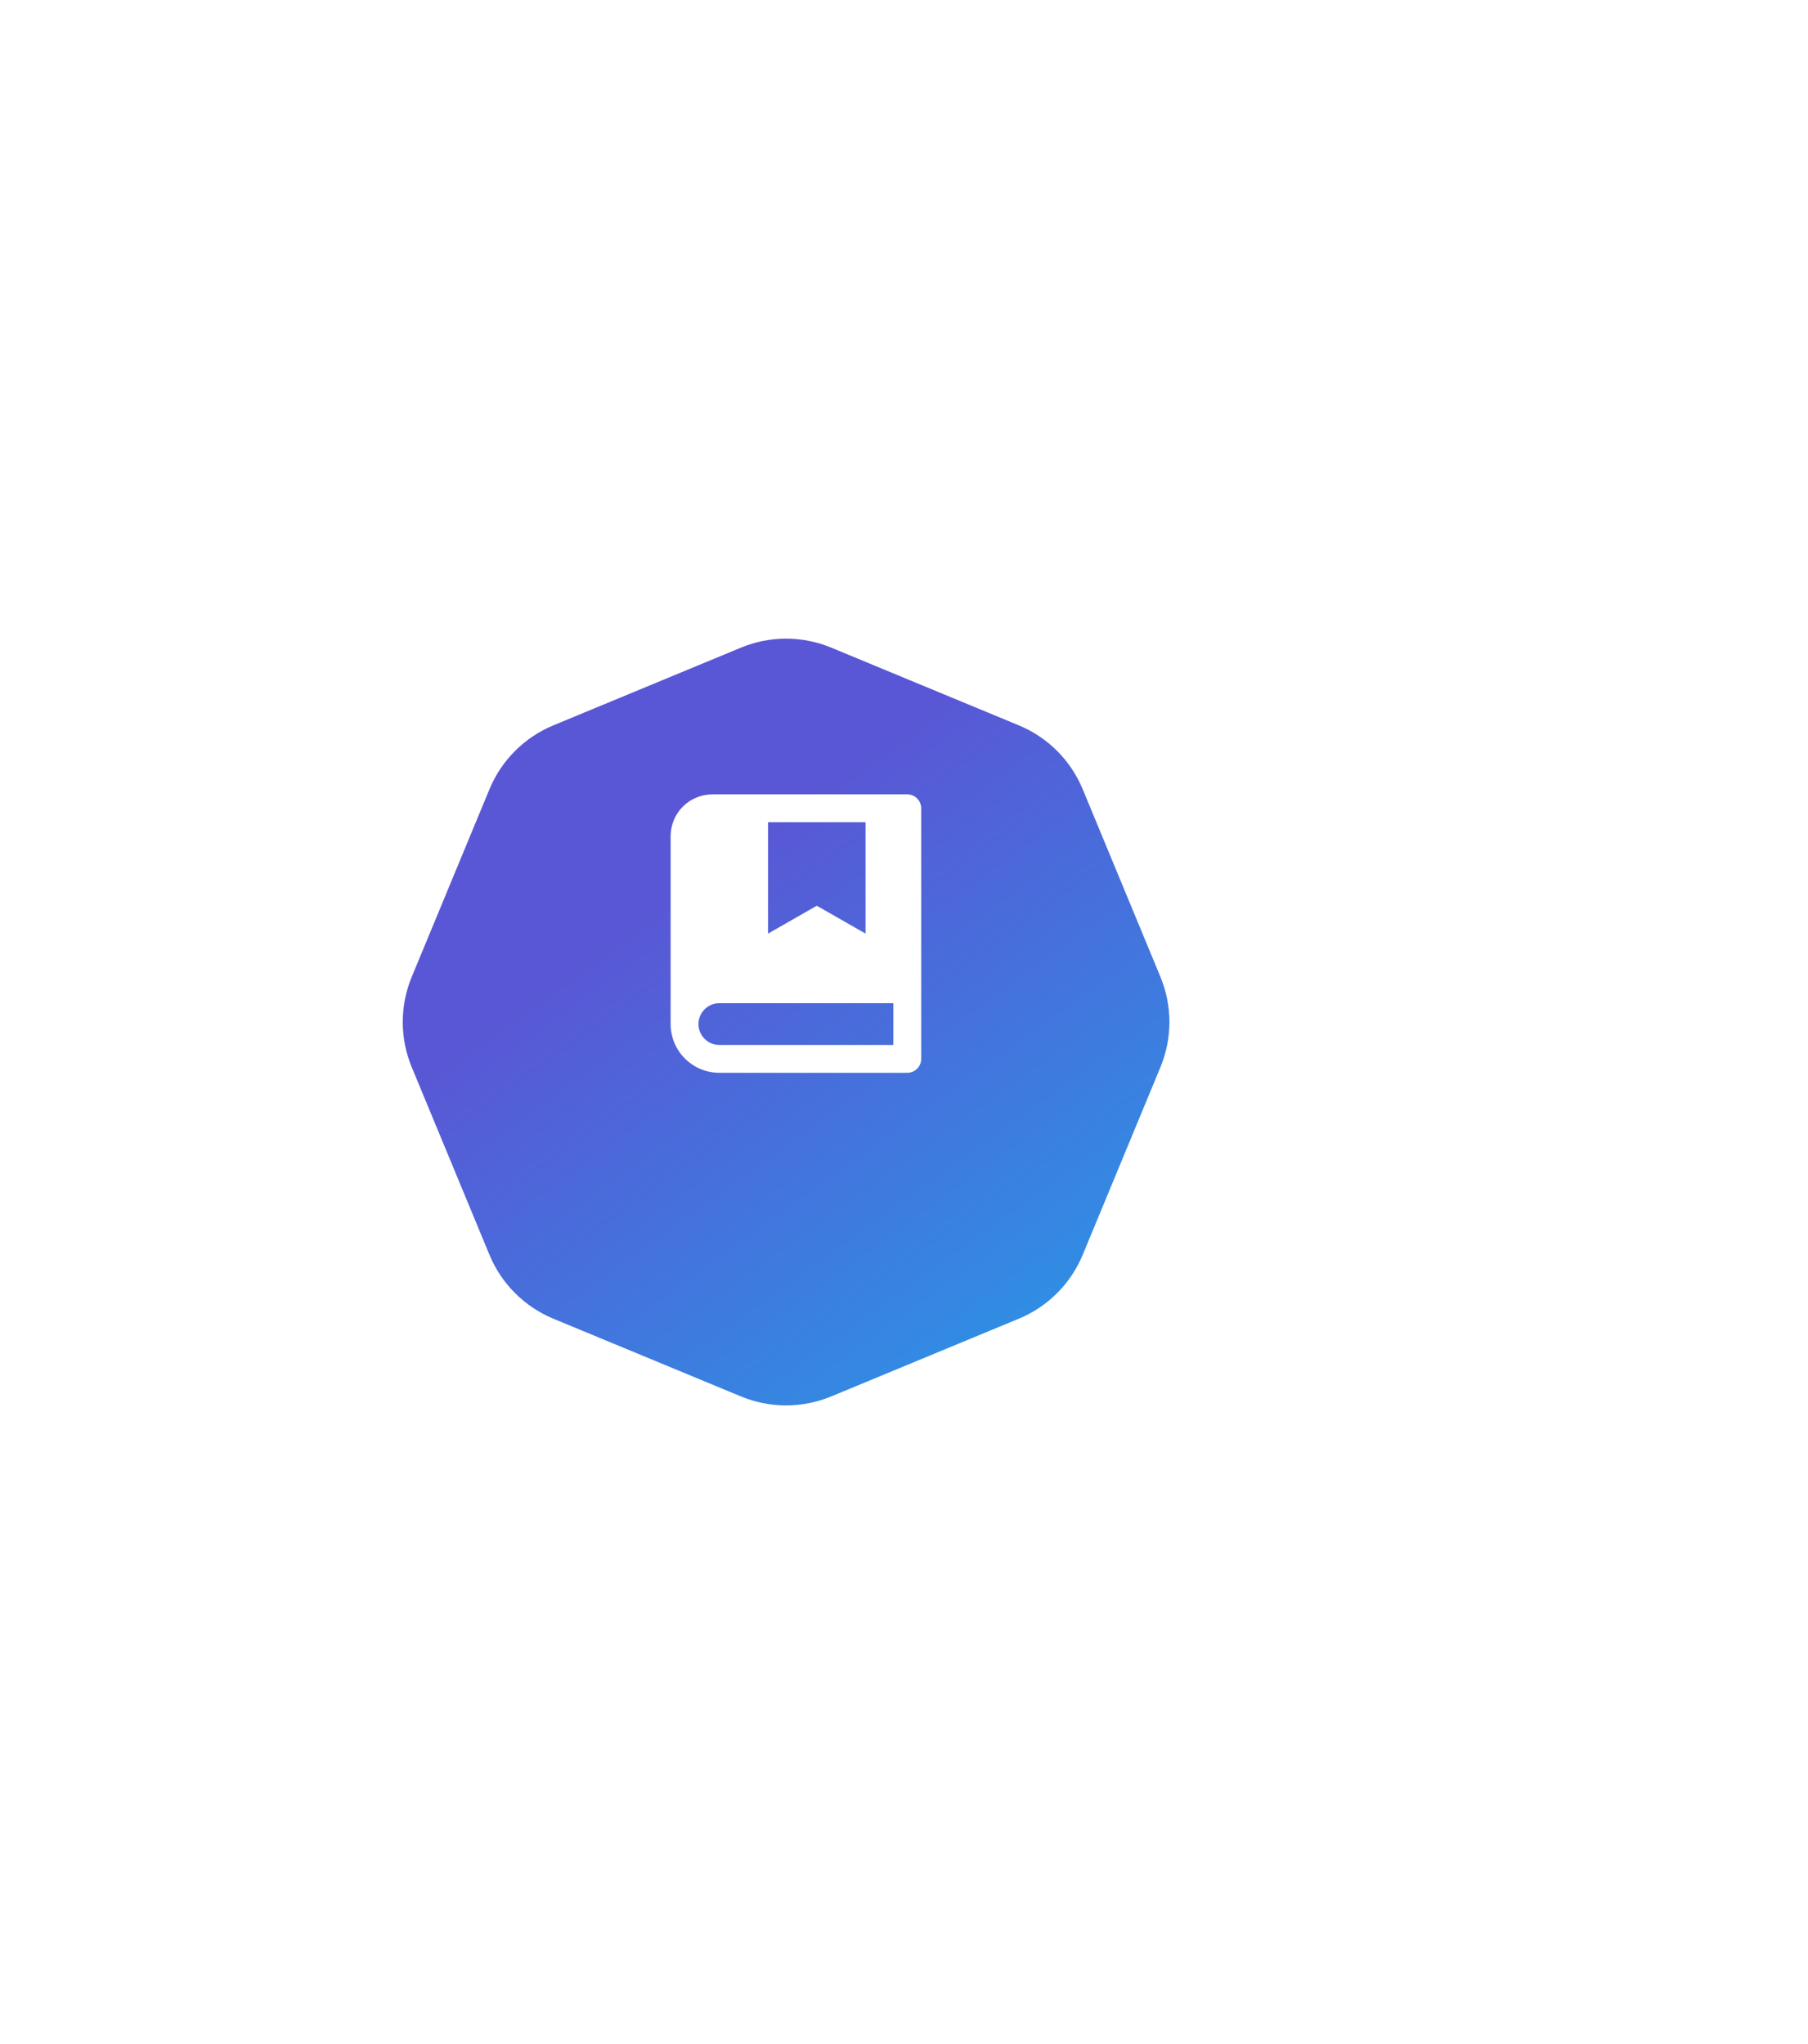 <svg width="92" height="104" viewBox="0 0 92 104" fill="none" xmlns="http://www.w3.org/2000/svg">
<g filter="url(#filter0_d_241_3308)">
<path d="M37.704 28.951C39.174 28.342 40.826 28.342 42.296 28.951L51.846 32.907C53.316 33.516 54.484 34.684 55.093 36.154L59.049 45.704C59.658 47.174 59.658 48.826 59.049 50.296L55.093 59.846C54.484 61.316 53.316 62.484 51.846 63.093L42.296 67.049C40.826 67.658 39.174 67.658 37.704 67.049L28.154 63.093C26.684 62.484 25.516 61.316 24.907 59.846L20.951 50.296C20.342 48.826 20.342 47.174 20.951 45.704L24.907 36.154C25.516 34.684 26.684 33.516 28.154 32.907L37.704 28.951Z" fill="url(#paint0_linear_241_3308)"/>
</g>
<path d="M46.167 54.583H36.604C35.947 54.583 35.316 54.322 34.851 53.857C34.386 53.392 34.125 52.762 34.125 52.104V42.542C34.125 41.978 34.349 41.438 34.747 41.039C35.146 40.641 35.686 40.417 36.25 40.417H46.167C46.355 40.417 46.535 40.491 46.667 40.624C46.8 40.757 46.875 40.937 46.875 41.125V53.875C46.875 54.063 46.8 54.243 46.667 54.376C46.535 54.509 46.355 54.583 46.167 54.583ZM45.458 53.167V51.042H36.604C36.322 51.042 36.052 51.154 35.853 51.353C35.654 51.552 35.542 51.822 35.542 52.104C35.542 52.386 35.654 52.656 35.853 52.855C36.052 53.055 36.322 53.167 36.604 53.167H45.458ZM39.083 41.833V47.5L41.562 46.083L44.042 47.5V41.833H39.083Z" fill="white"/>
<defs>
<filter id="filter0_d_241_3308" x="-11.506" y="0.494" width="103.011" height="103.011" filterUnits="userSpaceOnUse" color-interpolation-filters="sRGB">
<feFlood flood-opacity="0" result="BackgroundImageFix"/>
<feColorMatrix in="SourceAlpha" type="matrix" values="0 0 0 0 0 0 0 0 0 0 0 0 0 0 0 0 0 0 127 0" result="hardAlpha"/>
<feOffset dy="4"/>
<feGaussianBlur stdDeviation="16"/>
<feComposite in2="hardAlpha" operator="out"/>
<feColorMatrix type="matrix" values="0 0 0 0 0.239 0 0 0 0 0.494 0 0 0 0 0.878 0 0 0 0.16 0"/>
<feBlend mode="normal" in2="BackgroundImageFix" result="effect1_dropShadow_241_3308"/>
<feBlend mode="normal" in="SourceGraphic" in2="effect1_dropShadow_241_3308" result="shape"/>
</filter>
<linearGradient id="paint0_linear_241_3308" x1="31.875" y1="43" x2="61" y2="83.5" gradientUnits="userSpaceOnUse">
<stop stop-color="#5957D5"/>
<stop offset="0.884" stop-color="#1AABEC"/>
<stop offset="1" stop-color="white"/>
</linearGradient>
</defs>
</svg>
